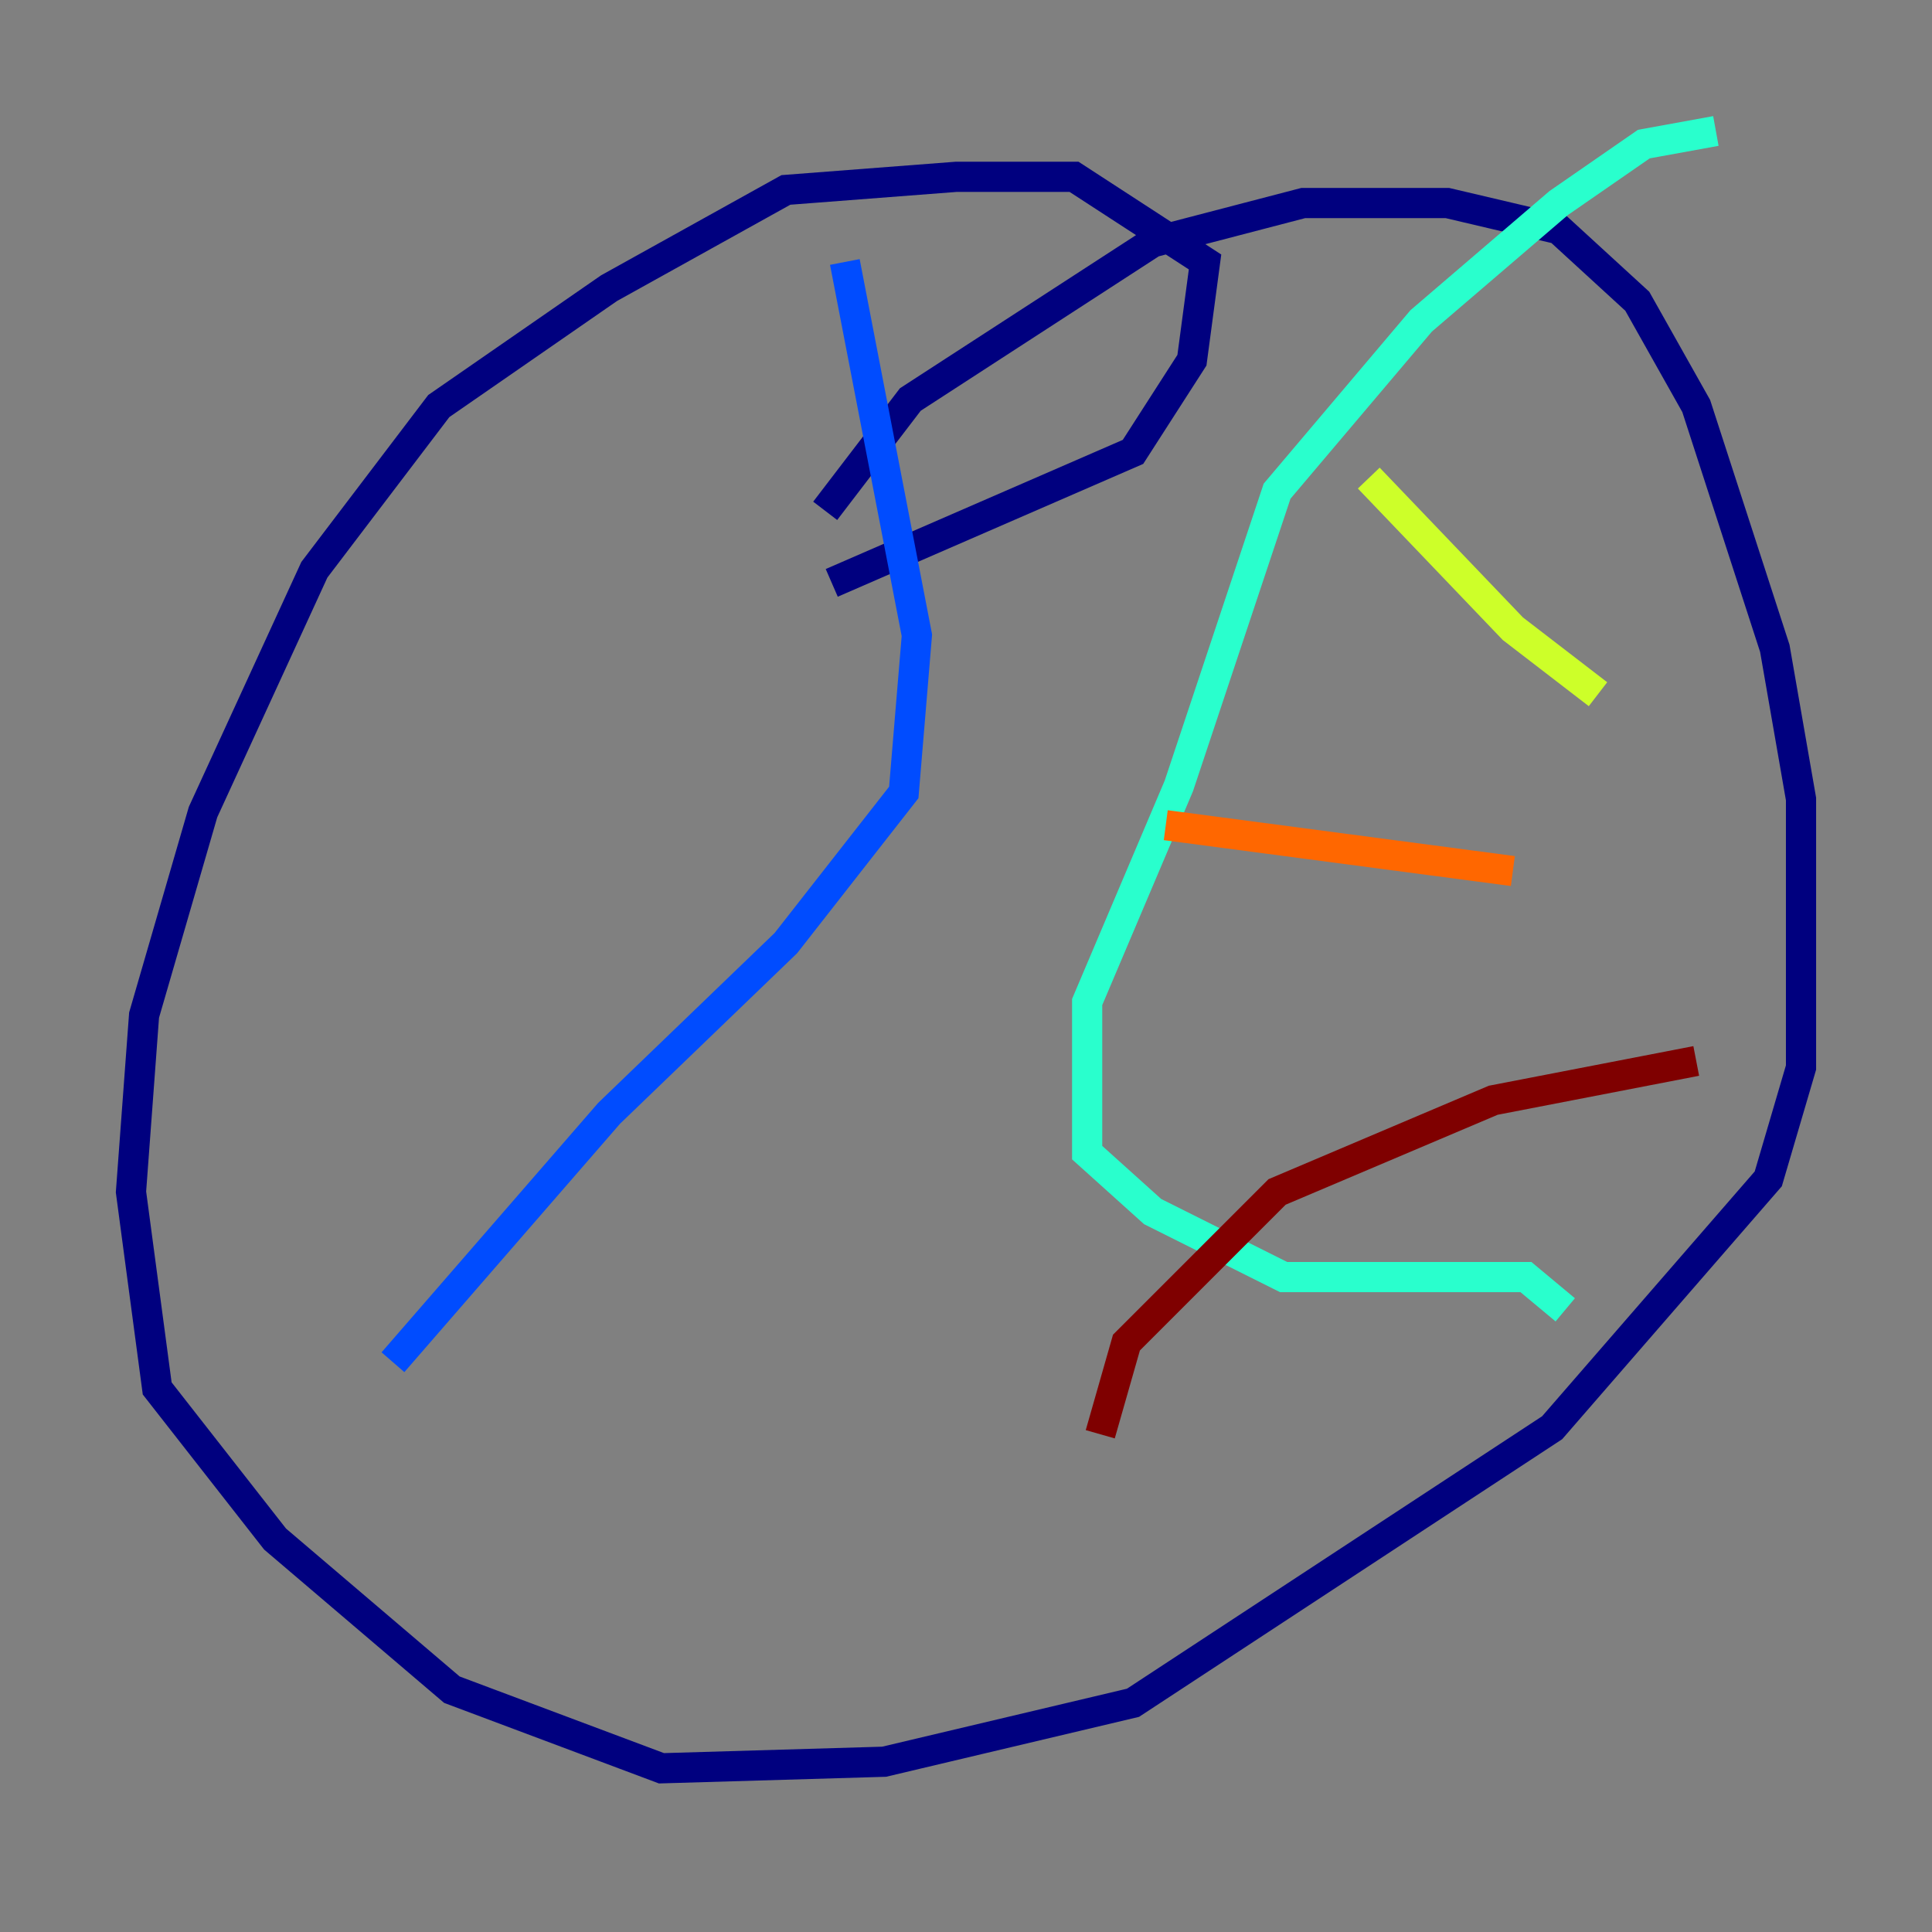 <?xml version="1.0" encoding="utf-8" ?>
<svg baseProfile="tiny" height="128" version="1.2" viewBox="0,0,128,128" width="128" xmlns="http://www.w3.org/2000/svg" xmlns:ev="http://www.w3.org/2001/xml-events" xmlns:xlink="http://www.w3.org/1999/xlink"><rect x="0" y="0" width="128" height="128" fill="#808080" stroke="none"/><defs /><polyline fill="none" points="55.105,38.617 75.064,29.939 78.969,23.864 79.837,17.356 71.159,11.715 63.349,11.715 52.068,12.583 40.352,19.091 29.071,26.902 20.827,37.749 13.451,53.803 9.546,67.254 8.678,78.969 10.414,91.986 18.224,101.966 29.939,111.946 43.824,117.153 58.576,116.719 75.064,112.814 102.834,94.59 117.153,78.102 119.322,70.725 119.322,52.936 117.586,42.956 112.38,26.902 108.475,19.959 103.268,15.186 95.891,13.451 86.346,13.451 76.366,16.054 60.312,26.468 54.671,33.844" stroke="#00007f" stroke-width="2" /><polyline fill="none" points="55.973,17.356 60.746,42.088 59.878,52.502 52.068,62.481 40.352,73.763 26.034,90.251" stroke="#004cff" stroke-width="2" /><polyline fill="none" points="113.681,8.678 108.909,9.546 103.268,13.451 94.156,21.261 84.61,32.542 78.102,52.068 72.027,66.386 72.027,76.366 76.366,80.271 85.044,84.61 101.098,84.61 103.702,86.78" stroke="#29ffcd" stroke-width="2" /><polyline fill="none" points="90.685,31.675 100.231,41.654 105.871,45.993" stroke="#cdff29" stroke-width="2" /><polyline fill="none" points="77.234,54.671 100.231,57.709" stroke="#ff6700" stroke-width="2" /><polyline fill="none" points="72.895,95.024 74.63,88.949 84.61,78.969 98.929,72.895 112.38,70.291" stroke="#7f0000" stroke-width="2" /></svg>